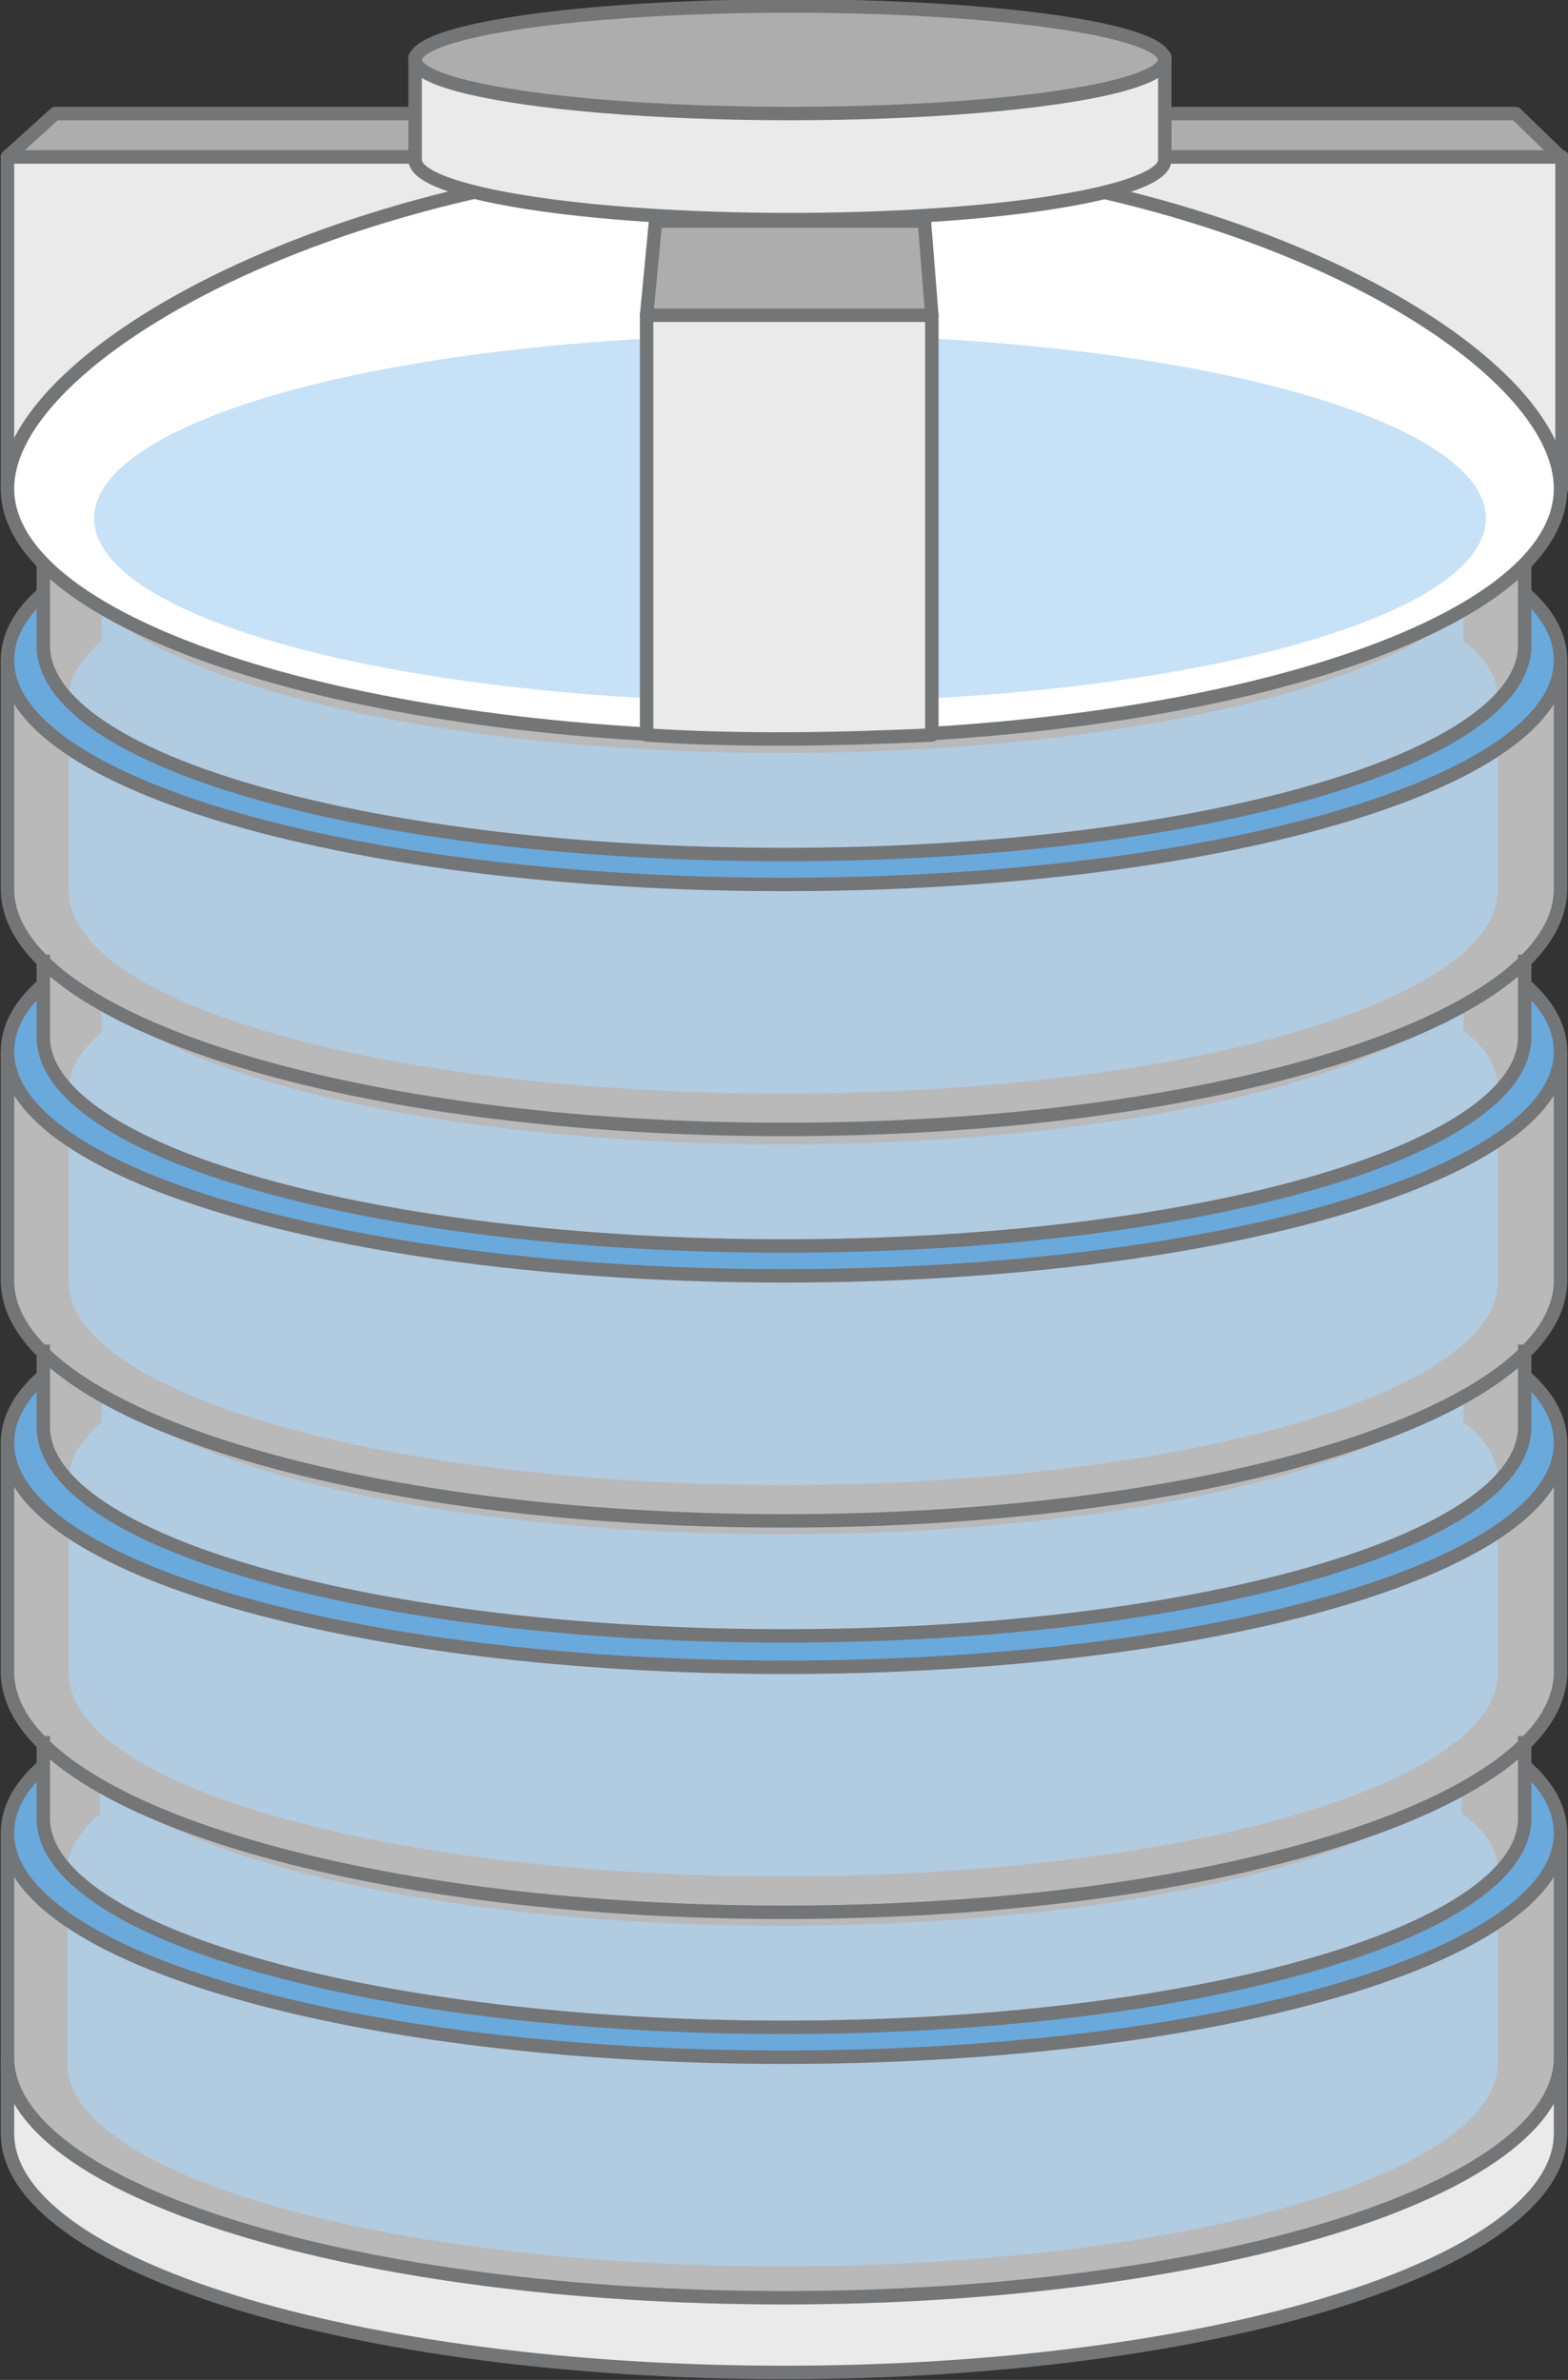 <svg version="1.1" id="图层_1" xmlns="http://www.w3.org/2000/svg" x="0" y="0" width="105" height="159.3" xml:space="preserve"><rect width="100%" height="100%" fill="#333333" stroke="none"/><style>.st1{fill:#eaeaea;stroke-linecap:round;stroke-linejoin:round}.st1,.st2,.st3{stroke:#747577;stroke-width:.9;stroke-miterlimit:10}.st2{fill:#adadad;stroke-linecap:round;stroke-linejoin:round}.st3{fill:none}.st4{opacity:.68;fill:#add4f3}.st5{fill:#6aa9dc}</style><path d="M104.5 32.7V10.5l-3-2.9H78V3.8C77.3 1.9 66.3.4 52.9.4 39.5.4 28.5 1.9 27.8 3.8v3.8H3.7L.5 10.5v22.2c0 1.8.8 3.5 2.4 5.1v1.9C1.3 41.1.5 42.6.5 44.2v15.3c0 1.7.9 3.3 2.4 4.9v1.5C1.3 67.3.5 68.8.5 70.4v15.3c0 1.7.9 3.3 2.4 4.9v1.5C1.3 93.5.5 95 .5 96.6v15.3c0 1.7.9 3.3 2.4 4.9v1.5c-1.6 1.4-2.4 2.9-2.4 4.5v20c0 8.8 23.3 16 52 16s52-7.2 52-16v-20.1c0-1.6-.8-3.1-2.4-4.5v-1.5c1.6-1.5 2.4-3.2 2.4-4.9V96.5c0-1.6-.8-3.1-2.4-4.5v-1.5c1.6-1.5 2.4-3.2 2.4-4.9V70.3c0-1.6-.8-3.1-2.4-4.5v-1.5c1.6-1.5 2.4-3.2 2.4-4.9V44.1c0-1.6-.8-3.1-2.4-4.5v-1.9c1.6-1.5 2.4-3.2 2.4-5z" opacity=".66" fill="#fff"/><path class="st1" d="M.5 10.5h104.1v22.2H.5z"/><path class="st2" d="M101.5 7.6H3.7L.5 10.5h104z"/><path class="st3" d="M.5 122.8v15.3c0 8.9 23.3 16.1 52 16.1s52-7.2 52-16.1v-15.3"/><path class="st1" d="M52.5 153.8c-28.7 0-52-7.2-52-16.1v5.1c0 8.8 23.3 16 52 16s52-7.2 52-16v-5.1c0 8.9-23.3 16.1-52 16.1z"/><path class="st4" d="M100.3 99v13c0 7.5-21.4 13.6-47.9 13.6S4.6 119.5 4.6 112V99c0-1.3.8-2.6 2.2-3.8v-1.7h.5c6.5 5.4 24.3 9.2 45.1 9.2s38.6-3.8 45.1-9.2h.5v1.7c1.6 1.2 2.3 2.5 2.3 3.8z"/><path class="st5" d="M104.5 96.6c0 8.3-23.3 15-52 15s-52-6.7-52-15c0-1.6.8-3.1 2.4-4.5v3.5c0 7.7 22.2 14 49.6 14 27.4 0 49.6-6.3 49.6-14v-3.5c1.6 1.4 2.4 2.9 2.4 4.5z"/><path class="st3" d="M2.9 92.1C1.3 93.5.5 95 .5 96.6c0 8.3 23.3 15 52 15s52-6.7 52-15c0-1.6-.8-3.1-2.4-4.5"/><path class="st3" d="M102.1 90v5.5c0 7.7-22.2 14-49.6 14s-49.6-6.3-49.6-14V90"/><path class="st4" d="M100.3 72.9v12.9c0 7.5-21.4 13.6-47.9 13.6S4.6 93.3 4.6 85.8V72.9c0-1.3.8-2.6 2.2-3.8v-1.7h.5c6.5 5.4 24.3 9.2 45.1 9.2s38.6-3.8 45.1-9.2h.5V69c1.6 1.2 2.3 2.5 2.3 3.9z"/><path class="st5" d="M104.5 70.4c0 8.3-23.3 15-52 15s-52-6.7-52-15c0-1.6.8-3.1 2.4-4.5v3.5c0 7.7 22.2 14 49.6 14 27.4 0 49.6-6.3 49.6-14v-3.5c1.6 1.4 2.4 2.9 2.4 4.5z"/><path class="st3" d="M.5 70.4v15.3c0 8.9 23.3 16.1 52 16.1s52-7.2 52-16.1V70.4"/><path class="st3" d="M2.9 65.9C1.3 67.3.5 68.8.5 70.4c0 8.3 23.3 15 52 15s52-6.7 52-15c0-1.6-.8-3.1-2.4-4.5"/><path class="st3" d="M102.1 63.9v5.5c0 7.7-22.2 14-49.6 14s-49.6-6.3-49.6-14v-5.5"/><path class="st4" d="M100.3 46.7v12.9c0 7.5-21.4 13.6-47.9 13.6s-47.8-6-47.8-13.6V46.7c0-1.3.8-2.6 2.2-3.8v-1.7h.5c6.5 5.4 24.3 9.2 45.1 9.2s38.6-3.8 45.1-9.2h.5v1.7c1.6 1.2 2.3 2.5 2.3 3.8z"/><path class="st5" d="M104.5 44.2c0 8.3-23.3 15-52 15s-52-6.7-52-15c0-1.6.8-3.1 2.4-4.5v3.5c0 7.7 22.2 14 49.6 14 27.4 0 49.6-6.3 49.6-14v-3.5c1.6 1.5 2.4 3 2.4 4.5z"/><path class="st3" d="M.5 44.2v15.3c0 8.9 23.3 16.1 52 16.1s52-7.2 52-16.1V44.2"/><path class="st3" d="M2.9 39.7C1.3 41.1.5 42.6.5 44.2c0 8.3 23.3 15 52 15s52-6.7 52-15c0-1.6-.8-3.1-2.4-4.5"/><path class="st3" d="M102.1 37.7v5.5c0 7.7-22.2 14-49.6 14S2.9 51 2.9 43.2v-5.5"/><path d="M104.5 32.7c0-9.2-22.9-22.2-51.6-22.2S.5 23.5.5 32.7s23.3 16.7 52 16.7 52-7.4 52-16.7z" fill="#fff" stroke="#747577" stroke-width=".9" stroke-miterlimit="10"/><ellipse class="st4" cx="52.9" cy="34.7" rx="46.6" ry="12.3"/><path class="st1" d="M27.8 3.8v6.9c0 2.2 11.2 4 25.1 4 13.9 0 25.1-1.8 25.1-4V3.8H27.8z"/><ellipse class="st2" cx="52.9" cy="4" rx="25.1" ry="3.6"/><path class="st1" d="M62.4 21.1H43.3v28.1c6.2.4 12.6.3 19.1 0V21.1z"/><path class="st2" d="M61.9 14.8h-18l-.6 6.3h19.1z"/><path class="st4" d="M100.3 125.2v12.9c0 7.5-21.4 13.6-47.9 13.6s-47.9-6.1-47.9-13.6v-12.9c0-1.3.8-2.6 2.2-3.8v-1.7h.5c6.5 5.4 24.3 9.2 45.1 9.2s38.6-3.8 45.1-9.2h.5v1.7c1.7 1.2 2.4 2.5 2.4 3.8z"/><path class="st5" d="M104.5 122.8c0 8.3-23.3 15-52 15s-52-6.7-52-15c0-1.6.8-3.1 2.4-4.5v3.5c0 7.7 22.2 14 49.6 14 27.4 0 49.6-6.3 49.6-14v-3.5c1.6 1.4 2.4 2.9 2.4 4.5z"/><path class="st3" d="M102.1 116.2v5.5c0 7.7-22.2 14-49.6 14s-49.6-6.3-49.6-14v-5.5"/><path class="st3" d="M.5 96.6v15.3c0 8.9 23.3 16.1 52 16.1s52-7.2 52-16.1V96.6"/><path class="st3" d="M2.9 118.2c-1.6 1.4-2.4 2.9-2.4 4.5 0 8.3 23.3 15 52 15s52-6.7 52-15c0-1.6-.8-3.1-2.4-4.5"/></svg>